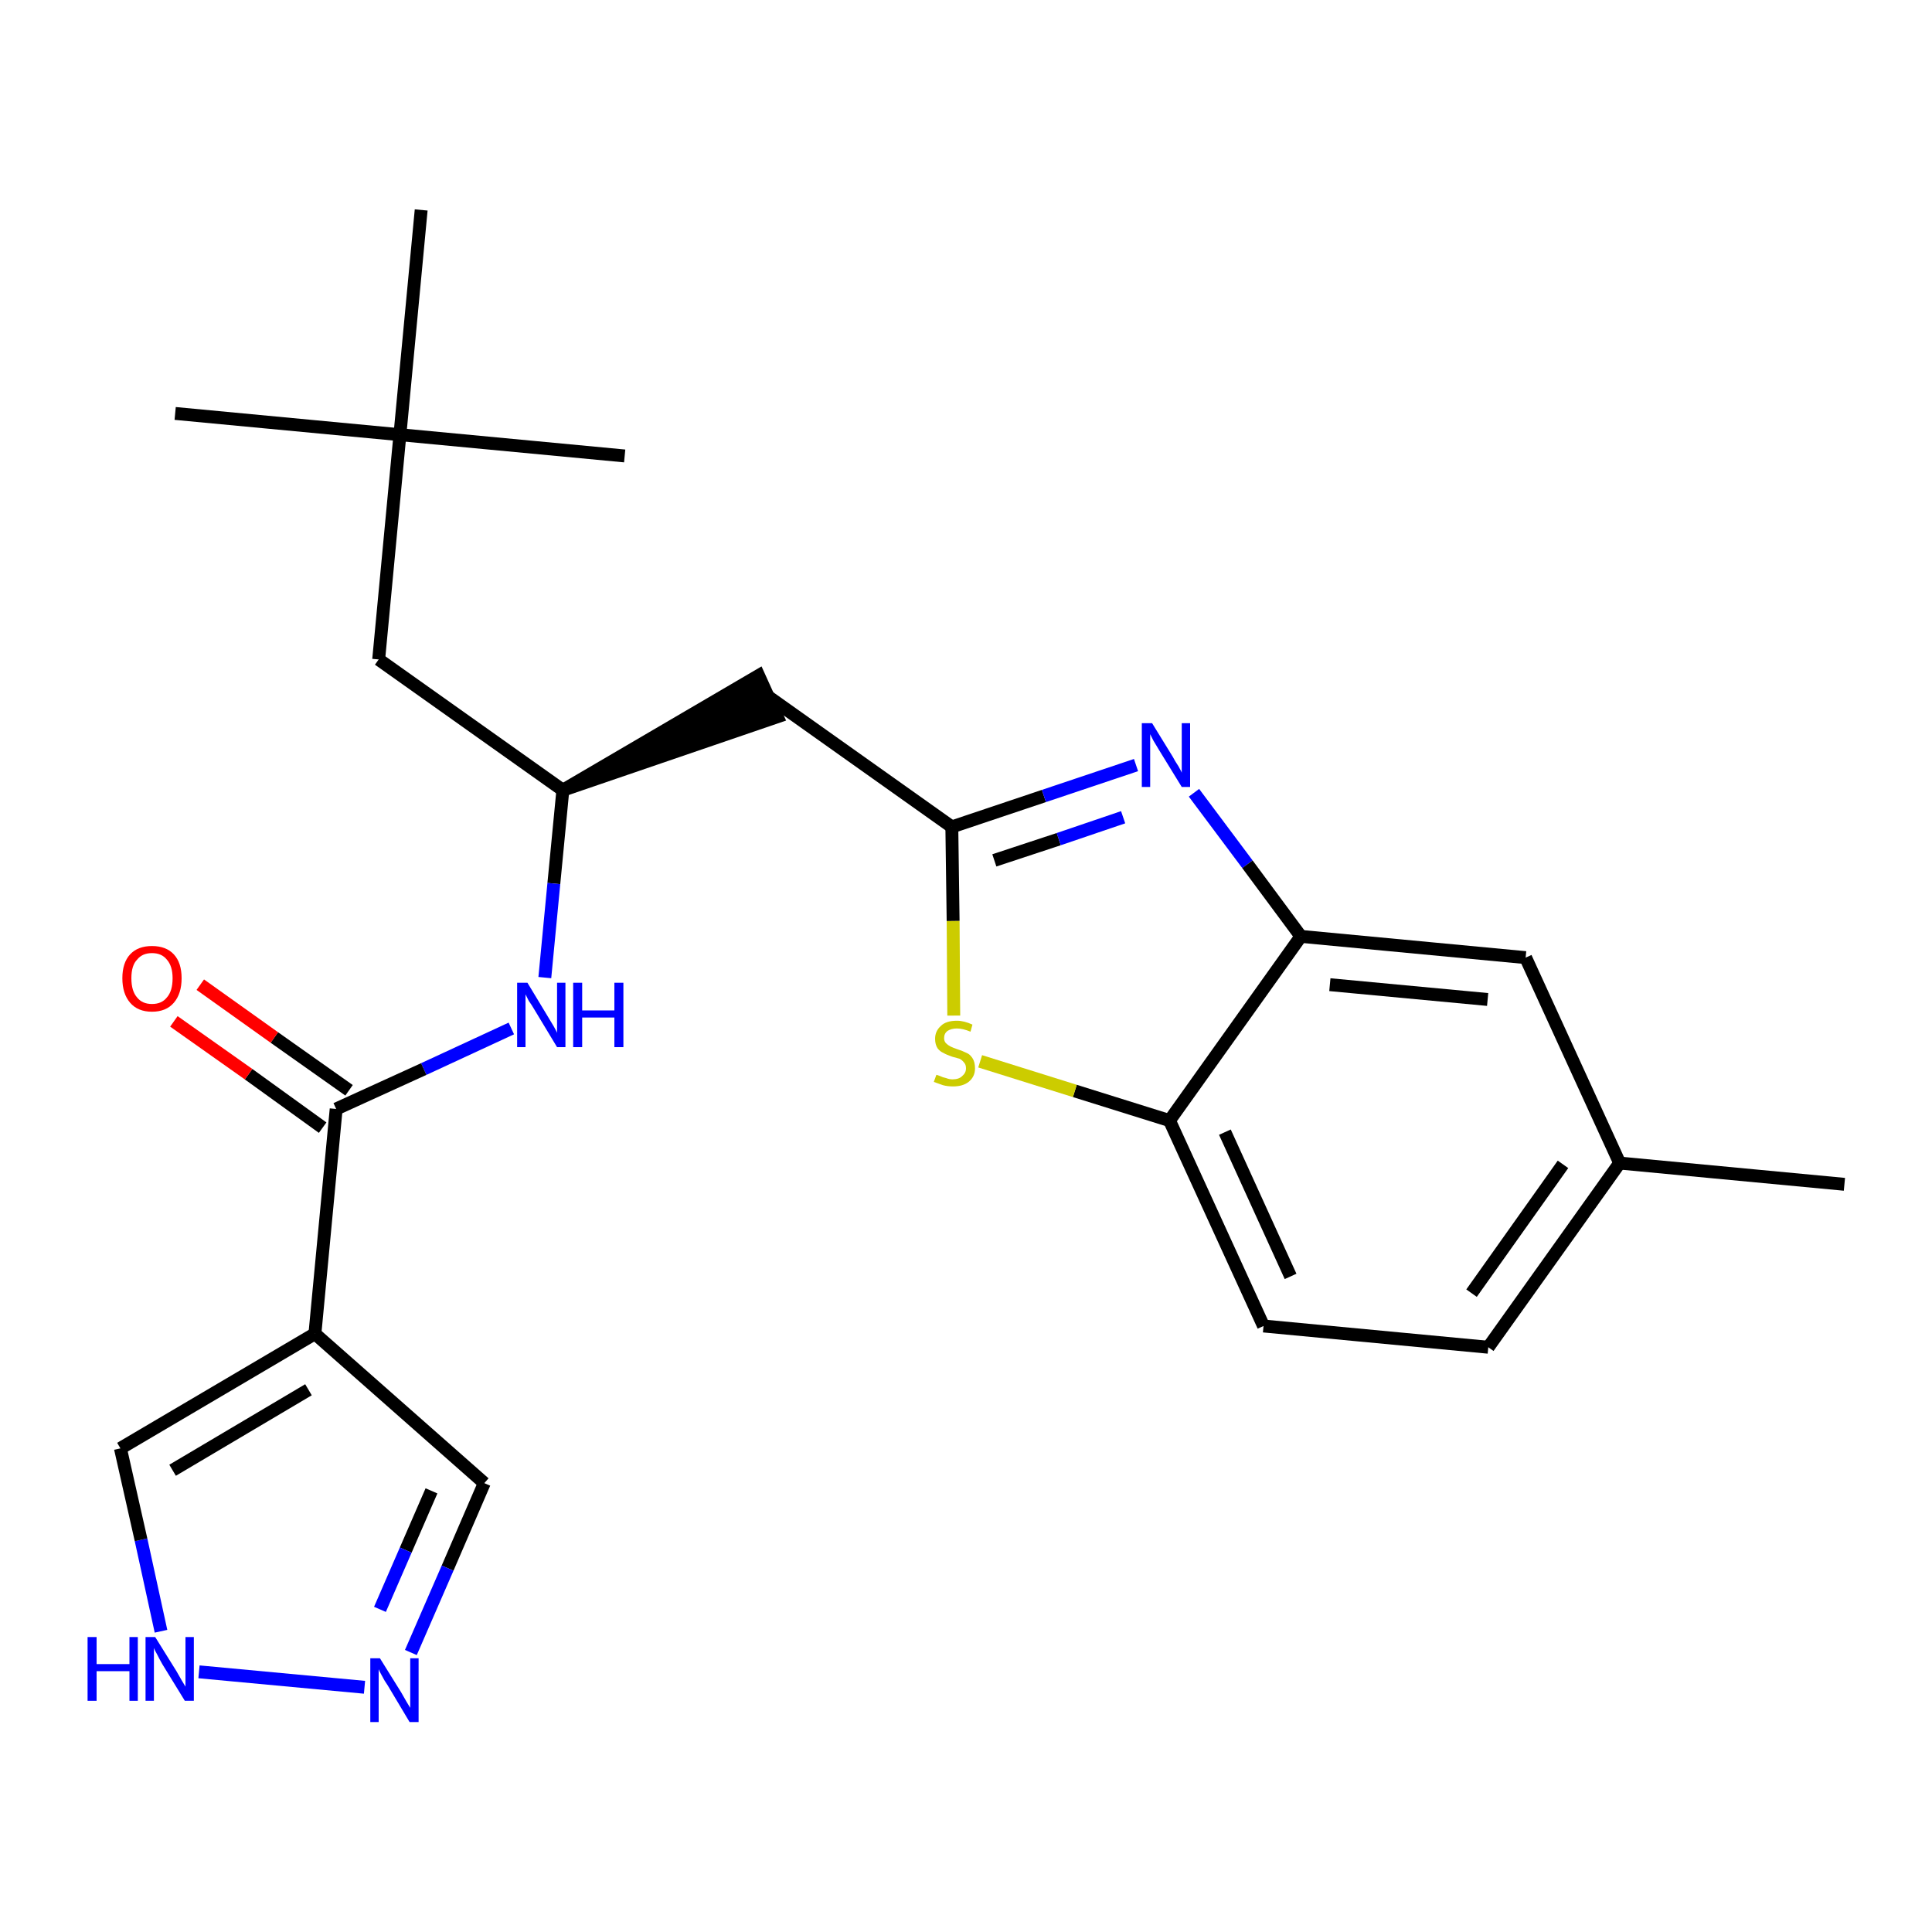 <?xml version='1.0' encoding='iso-8859-1'?>
<svg version='1.1' baseProfile='full'
              xmlns='http://www.w3.org/2000/svg'
                      xmlns:rdkit='http://www.rdkit.org/xml'
                      xmlns:xlink='http://www.w3.org/1999/xlink'
                  xml:space='preserve'
width='300px' height='300px' viewBox='0 0 300 300'>
<!-- END OF HEADER -->
<path class='bond-0 atom-0 atom-1' d='M 286.4,183.9 L 251.5,180.6' style='fill:none;fill-rule:evenodd;stroke:#000000;stroke-width:2.0px;stroke-linecap:butt;stroke-linejoin:miter;stroke-opacity:1' />
<path class='bond-1 atom-1 atom-2' d='M 251.5,180.6 L 231.1,209.2' style='fill:none;fill-rule:evenodd;stroke:#000000;stroke-width:2.0px;stroke-linecap:butt;stroke-linejoin:miter;stroke-opacity:1' />
<path class='bond-1 atom-1 atom-2' d='M 242.7,180.8 L 228.5,200.8' style='fill:none;fill-rule:evenodd;stroke:#000000;stroke-width:2.0px;stroke-linecap:butt;stroke-linejoin:miter;stroke-opacity:1' />
<path class='bond-24 atom-24 atom-1' d='M 236.9,148.7 L 251.5,180.6' style='fill:none;fill-rule:evenodd;stroke:#000000;stroke-width:2.0px;stroke-linecap:butt;stroke-linejoin:miter;stroke-opacity:1' />
<path class='bond-2 atom-2 atom-3' d='M 231.1,209.2 L 196.2,205.9' style='fill:none;fill-rule:evenodd;stroke:#000000;stroke-width:2.0px;stroke-linecap:butt;stroke-linejoin:miter;stroke-opacity:1' />
<path class='bond-3 atom-3 atom-4' d='M 196.2,205.9 L 181.6,174.0' style='fill:none;fill-rule:evenodd;stroke:#000000;stroke-width:2.0px;stroke-linecap:butt;stroke-linejoin:miter;stroke-opacity:1' />
<path class='bond-3 atom-3 atom-4' d='M 200.4,198.2 L 190.2,175.8' style='fill:none;fill-rule:evenodd;stroke:#000000;stroke-width:2.0px;stroke-linecap:butt;stroke-linejoin:miter;stroke-opacity:1' />
<path class='bond-4 atom-4 atom-5' d='M 181.6,174.0 L 166.9,169.4' style='fill:none;fill-rule:evenodd;stroke:#000000;stroke-width:2.0px;stroke-linecap:butt;stroke-linejoin:miter;stroke-opacity:1' />
<path class='bond-4 atom-4 atom-5' d='M 166.9,169.4 L 152.2,164.8' style='fill:none;fill-rule:evenodd;stroke:#CCCC00;stroke-width:2.0px;stroke-linecap:butt;stroke-linejoin:miter;stroke-opacity:1' />
<path class='bond-25 atom-23 atom-4' d='M 202.0,145.4 L 181.6,174.0' style='fill:none;fill-rule:evenodd;stroke:#000000;stroke-width:2.0px;stroke-linecap:butt;stroke-linejoin:miter;stroke-opacity:1' />
<path class='bond-5 atom-5 atom-6' d='M 148.1,157.7 L 148.0,143.0' style='fill:none;fill-rule:evenodd;stroke:#CCCC00;stroke-width:2.0px;stroke-linecap:butt;stroke-linejoin:miter;stroke-opacity:1' />
<path class='bond-5 atom-5 atom-6' d='M 148.0,143.0 L 147.8,128.4' style='fill:none;fill-rule:evenodd;stroke:#000000;stroke-width:2.0px;stroke-linecap:butt;stroke-linejoin:miter;stroke-opacity:1' />
<path class='bond-6 atom-6 atom-7' d='M 147.8,128.4 L 119.2,108.1' style='fill:none;fill-rule:evenodd;stroke:#000000;stroke-width:2.0px;stroke-linecap:butt;stroke-linejoin:miter;stroke-opacity:1' />
<path class='bond-21 atom-6 atom-22' d='M 147.8,128.4 L 162.1,123.6' style='fill:none;fill-rule:evenodd;stroke:#000000;stroke-width:2.0px;stroke-linecap:butt;stroke-linejoin:miter;stroke-opacity:1' />
<path class='bond-21 atom-6 atom-22' d='M 162.1,123.6 L 176.4,118.8' style='fill:none;fill-rule:evenodd;stroke:#0000FF;stroke-width:2.0px;stroke-linecap:butt;stroke-linejoin:miter;stroke-opacity:1' />
<path class='bond-21 atom-6 atom-22' d='M 154.4,133.6 L 164.4,130.3' style='fill:none;fill-rule:evenodd;stroke:#000000;stroke-width:2.0px;stroke-linecap:butt;stroke-linejoin:miter;stroke-opacity:1' />
<path class='bond-21 atom-6 atom-22' d='M 164.4,130.3 L 174.4,126.9' style='fill:none;fill-rule:evenodd;stroke:#0000FF;stroke-width:2.0px;stroke-linecap:butt;stroke-linejoin:miter;stroke-opacity:1' />
<path class='bond-7 atom-8 atom-7' d='M 87.4,122.7 L 120.7,111.3 L 117.8,104.9 Z' style='fill:#000000;fill-rule:evenodd;fill-opacity:1;stroke:#000000;stroke-width:2.0px;stroke-linecap:butt;stroke-linejoin:miter;stroke-opacity:1;' />
<path class='bond-8 atom-8 atom-9' d='M 87.4,122.7 L 58.8,102.4' style='fill:none;fill-rule:evenodd;stroke:#000000;stroke-width:2.0px;stroke-linecap:butt;stroke-linejoin:miter;stroke-opacity:1' />
<path class='bond-13 atom-8 atom-14' d='M 87.4,122.7 L 86.0,137.2' style='fill:none;fill-rule:evenodd;stroke:#000000;stroke-width:2.0px;stroke-linecap:butt;stroke-linejoin:miter;stroke-opacity:1' />
<path class='bond-13 atom-8 atom-14' d='M 86.0,137.2 L 84.6,151.8' style='fill:none;fill-rule:evenodd;stroke:#0000FF;stroke-width:2.0px;stroke-linecap:butt;stroke-linejoin:miter;stroke-opacity:1' />
<path class='bond-9 atom-9 atom-10' d='M 58.8,102.4 L 62.1,67.5' style='fill:none;fill-rule:evenodd;stroke:#000000;stroke-width:2.0px;stroke-linecap:butt;stroke-linejoin:miter;stroke-opacity:1' />
<path class='bond-10 atom-10 atom-11' d='M 62.1,67.5 L 27.2,64.2' style='fill:none;fill-rule:evenodd;stroke:#000000;stroke-width:2.0px;stroke-linecap:butt;stroke-linejoin:miter;stroke-opacity:1' />
<path class='bond-11 atom-10 atom-12' d='M 62.1,67.5 L 97.0,70.8' style='fill:none;fill-rule:evenodd;stroke:#000000;stroke-width:2.0px;stroke-linecap:butt;stroke-linejoin:miter;stroke-opacity:1' />
<path class='bond-12 atom-10 atom-13' d='M 62.1,67.5 L 65.4,32.6' style='fill:none;fill-rule:evenodd;stroke:#000000;stroke-width:2.0px;stroke-linecap:butt;stroke-linejoin:miter;stroke-opacity:1' />
<path class='bond-14 atom-14 atom-15' d='M 79.4,159.7 L 65.8,166.0' style='fill:none;fill-rule:evenodd;stroke:#0000FF;stroke-width:2.0px;stroke-linecap:butt;stroke-linejoin:miter;stroke-opacity:1' />
<path class='bond-14 atom-14 atom-15' d='M 65.8,166.0 L 52.2,172.2' style='fill:none;fill-rule:evenodd;stroke:#000000;stroke-width:2.0px;stroke-linecap:butt;stroke-linejoin:miter;stroke-opacity:1' />
<path class='bond-15 atom-15 atom-16' d='M 54.2,169.3 L 42.6,161.1' style='fill:none;fill-rule:evenodd;stroke:#000000;stroke-width:2.0px;stroke-linecap:butt;stroke-linejoin:miter;stroke-opacity:1' />
<path class='bond-15 atom-15 atom-16' d='M 42.6,161.1 L 31.1,152.9' style='fill:none;fill-rule:evenodd;stroke:#FF0000;stroke-width:2.0px;stroke-linecap:butt;stroke-linejoin:miter;stroke-opacity:1' />
<path class='bond-15 atom-15 atom-16' d='M 50.1,175.1 L 38.6,166.8' style='fill:none;fill-rule:evenodd;stroke:#000000;stroke-width:2.0px;stroke-linecap:butt;stroke-linejoin:miter;stroke-opacity:1' />
<path class='bond-15 atom-15 atom-16' d='M 38.6,166.8 L 27.0,158.6' style='fill:none;fill-rule:evenodd;stroke:#FF0000;stroke-width:2.0px;stroke-linecap:butt;stroke-linejoin:miter;stroke-opacity:1' />
<path class='bond-16 atom-15 atom-17' d='M 52.2,172.2 L 48.9,207.1' style='fill:none;fill-rule:evenodd;stroke:#000000;stroke-width:2.0px;stroke-linecap:butt;stroke-linejoin:miter;stroke-opacity:1' />
<path class='bond-17 atom-17 atom-18' d='M 48.9,207.1 L 75.2,230.3' style='fill:none;fill-rule:evenodd;stroke:#000000;stroke-width:2.0px;stroke-linecap:butt;stroke-linejoin:miter;stroke-opacity:1' />
<path class='bond-26 atom-21 atom-17' d='M 18.7,224.9 L 48.9,207.1' style='fill:none;fill-rule:evenodd;stroke:#000000;stroke-width:2.0px;stroke-linecap:butt;stroke-linejoin:miter;stroke-opacity:1' />
<path class='bond-26 atom-21 atom-17' d='M 26.8,228.3 L 47.9,215.8' style='fill:none;fill-rule:evenodd;stroke:#000000;stroke-width:2.0px;stroke-linecap:butt;stroke-linejoin:miter;stroke-opacity:1' />
<path class='bond-18 atom-18 atom-19' d='M 75.2,230.3 L 69.5,243.5' style='fill:none;fill-rule:evenodd;stroke:#000000;stroke-width:2.0px;stroke-linecap:butt;stroke-linejoin:miter;stroke-opacity:1' />
<path class='bond-18 atom-18 atom-19' d='M 69.5,243.5 L 63.8,256.6' style='fill:none;fill-rule:evenodd;stroke:#0000FF;stroke-width:2.0px;stroke-linecap:butt;stroke-linejoin:miter;stroke-opacity:1' />
<path class='bond-18 atom-18 atom-19' d='M 67.0,231.5 L 63.0,240.7' style='fill:none;fill-rule:evenodd;stroke:#000000;stroke-width:2.0px;stroke-linecap:butt;stroke-linejoin:miter;stroke-opacity:1' />
<path class='bond-18 atom-18 atom-19' d='M 63.0,240.7 L 59.0,249.9' style='fill:none;fill-rule:evenodd;stroke:#0000FF;stroke-width:2.0px;stroke-linecap:butt;stroke-linejoin:miter;stroke-opacity:1' />
<path class='bond-19 atom-19 atom-20' d='M 56.6,262.0 L 30.9,259.6' style='fill:none;fill-rule:evenodd;stroke:#0000FF;stroke-width:2.0px;stroke-linecap:butt;stroke-linejoin:miter;stroke-opacity:1' />
<path class='bond-20 atom-20 atom-21' d='M 25.0,253.3 L 21.9,239.1' style='fill:none;fill-rule:evenodd;stroke:#0000FF;stroke-width:2.0px;stroke-linecap:butt;stroke-linejoin:miter;stroke-opacity:1' />
<path class='bond-20 atom-20 atom-21' d='M 21.9,239.1 L 18.7,224.9' style='fill:none;fill-rule:evenodd;stroke:#000000;stroke-width:2.0px;stroke-linecap:butt;stroke-linejoin:miter;stroke-opacity:1' />
<path class='bond-22 atom-22 atom-23' d='M 185.4,123.1 L 193.7,134.2' style='fill:none;fill-rule:evenodd;stroke:#0000FF;stroke-width:2.0px;stroke-linecap:butt;stroke-linejoin:miter;stroke-opacity:1' />
<path class='bond-22 atom-22 atom-23' d='M 193.7,134.2 L 202.0,145.4' style='fill:none;fill-rule:evenodd;stroke:#000000;stroke-width:2.0px;stroke-linecap:butt;stroke-linejoin:miter;stroke-opacity:1' />
<path class='bond-23 atom-23 atom-24' d='M 202.0,145.4 L 236.9,148.7' style='fill:none;fill-rule:evenodd;stroke:#000000;stroke-width:2.0px;stroke-linecap:butt;stroke-linejoin:miter;stroke-opacity:1' />
<path class='bond-23 atom-23 atom-24' d='M 206.5,152.9 L 231.0,155.2' style='fill:none;fill-rule:evenodd;stroke:#000000;stroke-width:2.0px;stroke-linecap:butt;stroke-linejoin:miter;stroke-opacity:1' />
<path  class='atom-5' d='M 145.4 166.9
Q 145.5 166.9, 146.0 167.1
Q 146.4 167.3, 146.9 167.4
Q 147.4 167.6, 147.9 167.6
Q 148.9 167.6, 149.4 167.1
Q 150.0 166.6, 150.0 165.9
Q 150.0 165.3, 149.7 165.0
Q 149.4 164.6, 149.0 164.4
Q 148.6 164.3, 147.9 164.1
Q 147.0 163.8, 146.5 163.5
Q 146.0 163.3, 145.6 162.8
Q 145.2 162.2, 145.2 161.3
Q 145.2 160.1, 146.1 159.3
Q 146.9 158.5, 148.6 158.5
Q 149.7 158.5, 151.0 159.1
L 150.7 160.2
Q 149.5 159.7, 148.6 159.7
Q 147.7 159.7, 147.1 160.1
Q 146.6 160.5, 146.6 161.2
Q 146.6 161.7, 146.9 162.0
Q 147.2 162.3, 147.6 162.5
Q 148.0 162.7, 148.6 162.9
Q 149.5 163.2, 150.1 163.5
Q 150.6 163.7, 151.0 164.3
Q 151.4 164.9, 151.4 165.9
Q 151.4 167.2, 150.4 168.0
Q 149.5 168.7, 148.0 168.7
Q 147.1 168.7, 146.4 168.5
Q 145.8 168.3, 145.0 168.0
L 145.4 166.9
' fill='#CCCC00'/>
<path  class='atom-14' d='M 81.9 152.6
L 85.1 157.9
Q 85.4 158.4, 86.0 159.4
Q 86.5 160.3, 86.5 160.4
L 86.5 152.6
L 87.8 152.6
L 87.8 162.6
L 86.5 162.6
L 83.0 156.8
Q 82.6 156.1, 82.1 155.4
Q 81.7 154.6, 81.6 154.4
L 81.6 162.6
L 80.3 162.6
L 80.3 152.6
L 81.9 152.6
' fill='#0000FF'/>
<path  class='atom-14' d='M 89.0 152.6
L 90.4 152.6
L 90.4 156.9
L 95.4 156.9
L 95.4 152.6
L 96.8 152.6
L 96.8 162.6
L 95.4 162.6
L 95.4 158.0
L 90.4 158.0
L 90.4 162.6
L 89.0 162.6
L 89.0 152.6
' fill='#0000FF'/>
<path  class='atom-16' d='M 19.0 151.9
Q 19.0 149.5, 20.2 148.2
Q 21.4 146.9, 23.6 146.9
Q 25.8 146.9, 27.0 148.2
Q 28.2 149.5, 28.2 151.9
Q 28.2 154.3, 27.0 155.7
Q 25.8 157.1, 23.6 157.1
Q 21.4 157.1, 20.2 155.7
Q 19.0 154.3, 19.0 151.9
M 23.6 155.9
Q 25.1 155.9, 25.9 154.9
Q 26.8 153.9, 26.8 151.9
Q 26.8 150.0, 25.9 149.0
Q 25.1 148.0, 23.6 148.0
Q 22.1 148.0, 21.3 149.0
Q 20.4 149.9, 20.4 151.9
Q 20.4 153.9, 21.3 154.9
Q 22.1 155.9, 23.6 155.9
' fill='#FF0000'/>
<path  class='atom-19' d='M 59.0 257.5
L 62.3 262.8
Q 62.6 263.3, 63.1 264.2
Q 63.7 265.2, 63.7 265.2
L 63.7 257.5
L 65.0 257.5
L 65.0 267.4
L 63.6 267.4
L 60.2 261.7
Q 59.7 261.0, 59.3 260.2
Q 58.9 259.5, 58.8 259.2
L 58.8 267.4
L 57.5 267.4
L 57.5 257.5
L 59.0 257.5
' fill='#0000FF'/>
<path  class='atom-20' d='M 13.6 254.2
L 15.0 254.2
L 15.0 258.4
L 20.1 258.4
L 20.1 254.2
L 21.4 254.2
L 21.4 264.1
L 20.1 264.1
L 20.1 259.5
L 15.0 259.5
L 15.0 264.1
L 13.6 264.1
L 13.6 254.2
' fill='#0000FF'/>
<path  class='atom-20' d='M 24.1 254.2
L 27.4 259.5
Q 27.7 260.0, 28.2 260.9
Q 28.8 261.9, 28.8 261.9
L 28.8 254.2
L 30.1 254.2
L 30.1 264.1
L 28.7 264.1
L 25.2 258.4
Q 24.8 257.7, 24.4 256.9
Q 24.0 256.2, 23.9 255.9
L 23.9 264.1
L 22.6 264.1
L 22.6 254.2
L 24.1 254.2
' fill='#0000FF'/>
<path  class='atom-22' d='M 178.9 112.3
L 182.1 117.5
Q 182.4 118.1, 183.0 119.0
Q 183.5 119.9, 183.5 120.0
L 183.5 112.3
L 184.8 112.3
L 184.8 122.2
L 183.5 122.2
L 180.0 116.5
Q 179.6 115.8, 179.1 115.0
Q 178.7 114.2, 178.6 114.0
L 178.6 122.2
L 177.3 122.2
L 177.3 112.3
L 178.9 112.3
' fill='#0000FF'/>
</svg>
